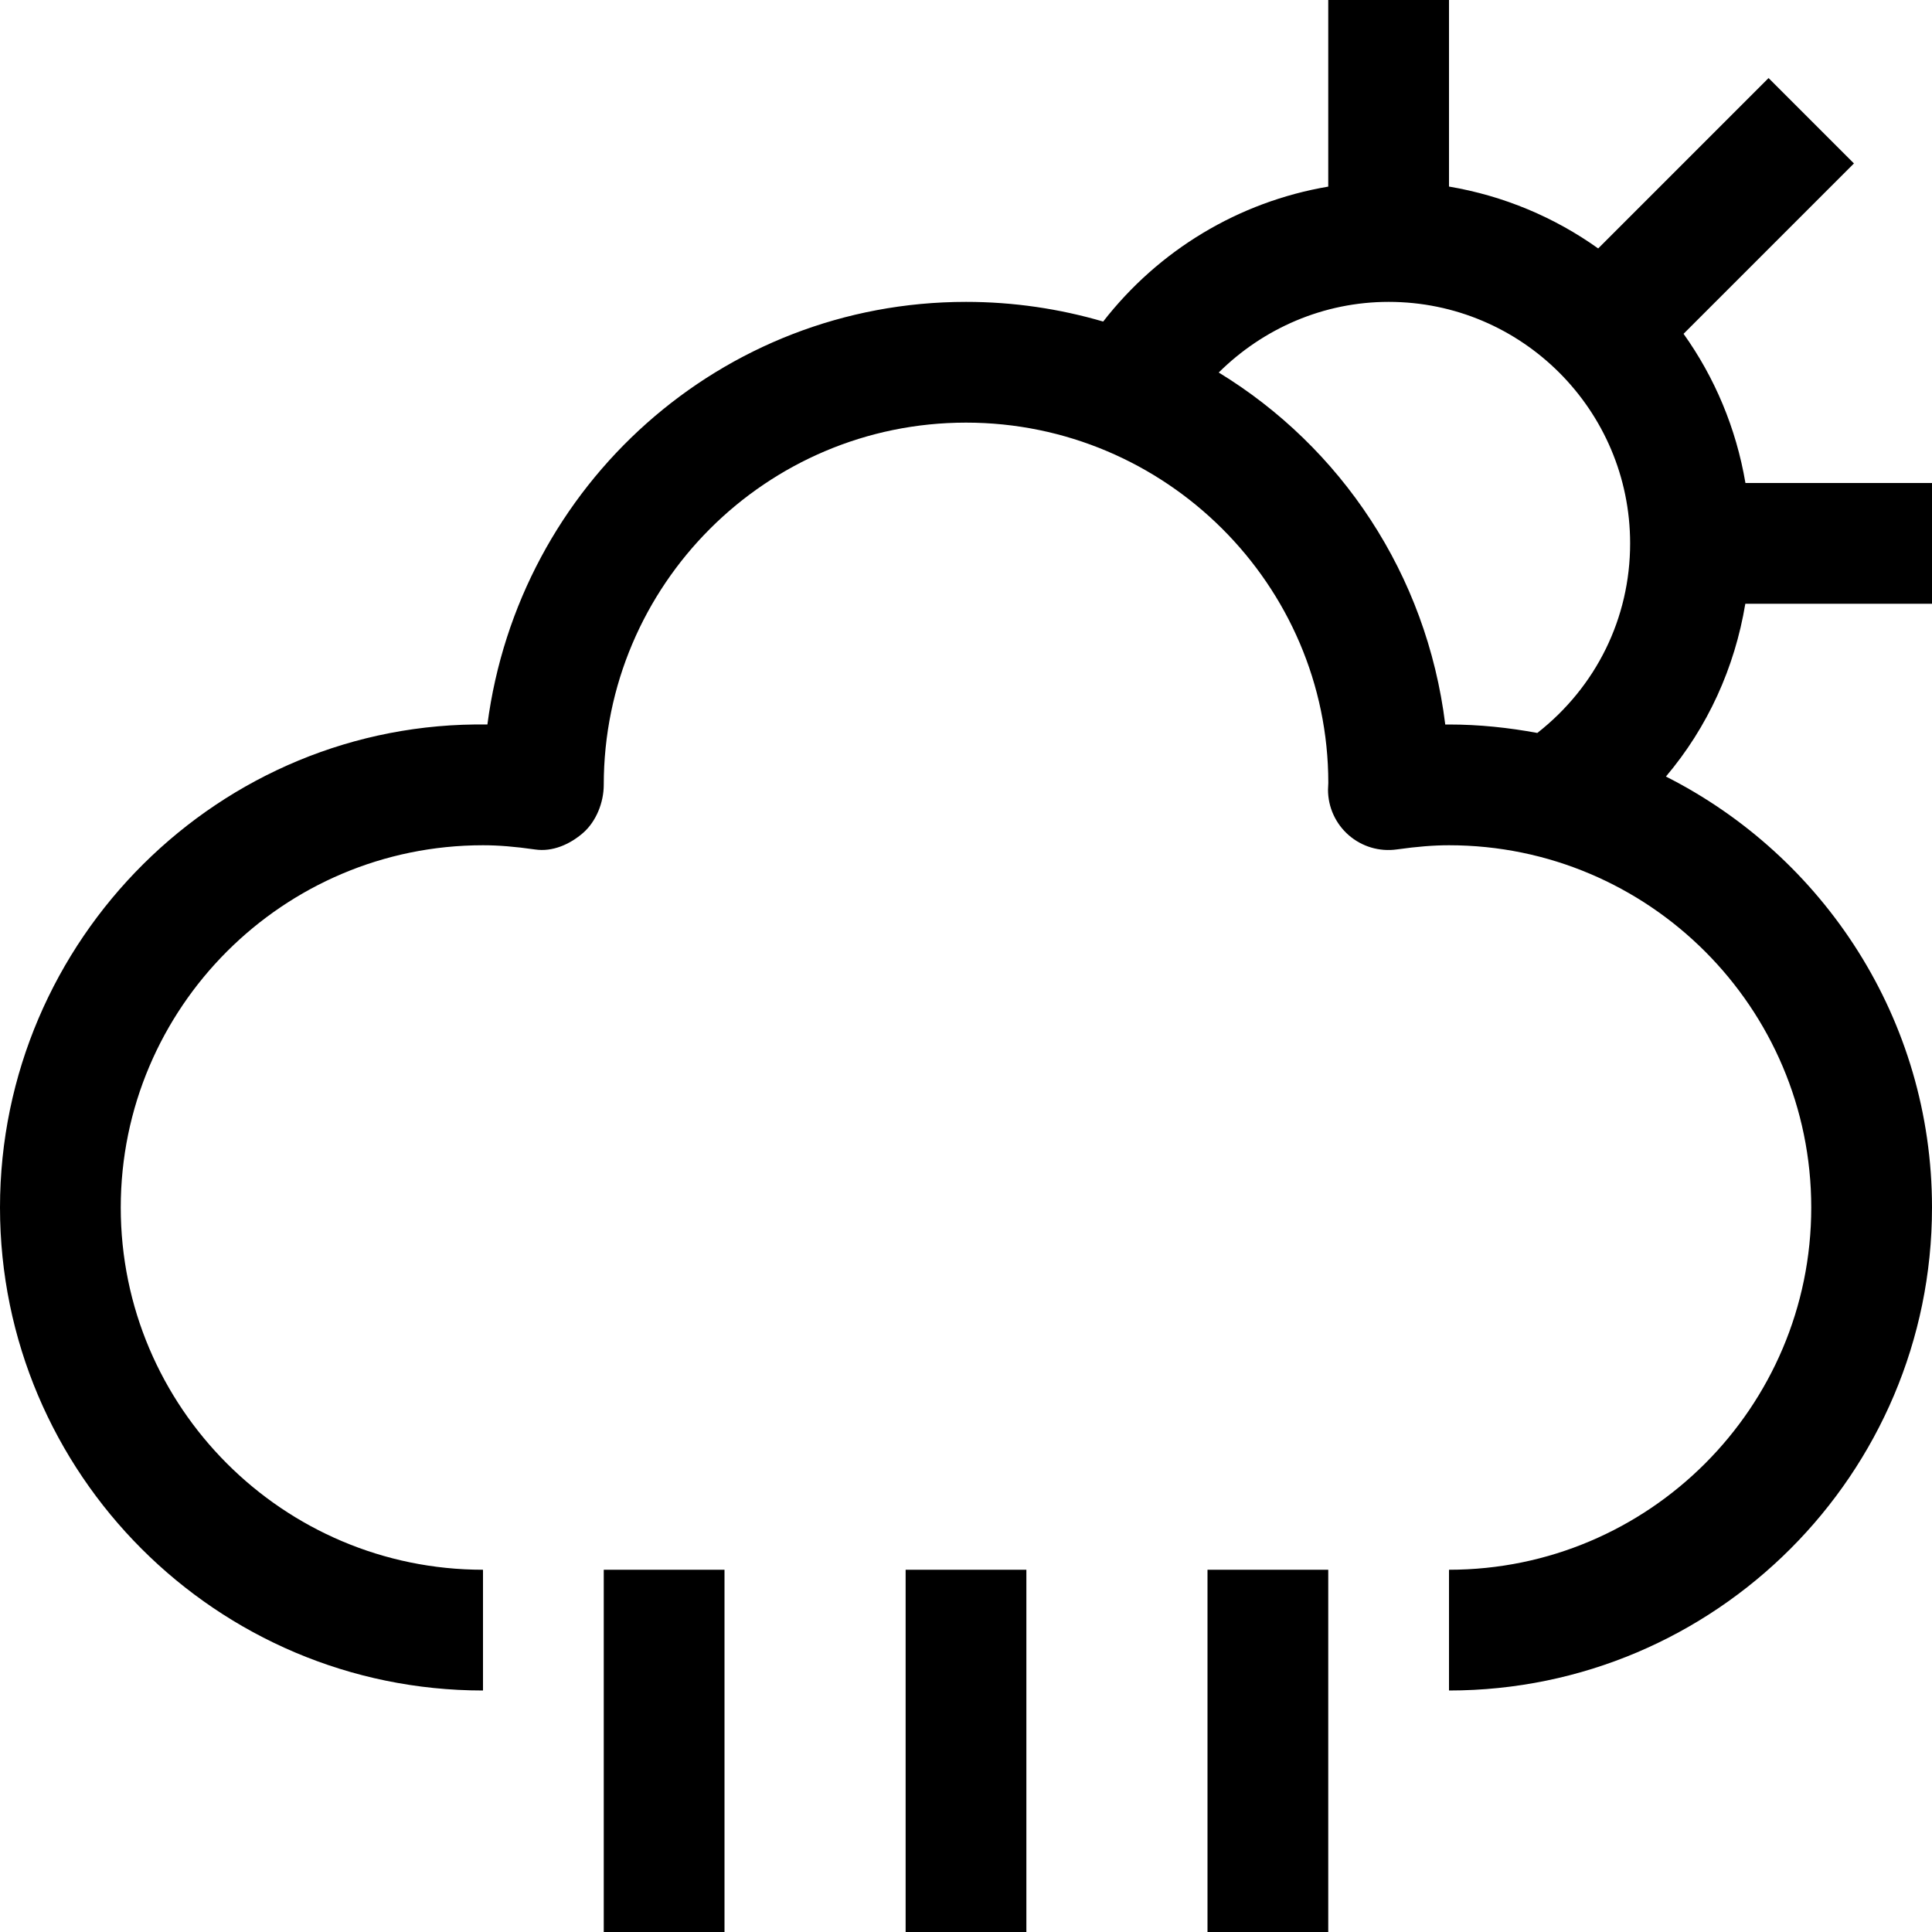 <?xml version="1.0" encoding="iso-8859-1"?>
<!-- Generator: Adobe Illustrator 19.0.0, SVG Export Plug-In . SVG Version: 6.00 Build 0)  -->
<svg xmlns="http://www.w3.org/2000/svg" xmlns:xlink="http://www.w3.org/1999/xlink" version="1.1" id="Capa_1" x="0px" y="0px" viewBox="0 0 512 512" style="enable-background:new 0 0 512 512;" xml:space="preserve">
<g>
	<g>
		<rect x="240" y="416" width="32" height="96"/>
	</g>
</g>
<g>
	<g>
		<rect x="320" y="416" width="32" height="96"/>
	</g>
</g>
<g>
	<g>
		<rect x="160" y="416" width="32" height="96"/>
	</g>
</g>
<g>
	<g>
		<path d="M512,160v-32h-49.44c-2.464-14.544-8.16-27.984-16.4-39.536l45.152-45.152l-22.624-22.624L423.536,65.84    C411.984,57.6,398.544,51.904,384,49.44V0h-32v49.456c-23.76,4.016-44.96,16.864-59.648,35.76C280.816,81.84,268.624,80,256,80    c-64.816,0-118.544,48.432-126.832,112C58.224,190.944,0,249.024,0,320c0,70.576,57.424,128,128,128v-32    c-52.944,0-96-43.056-96-96c0-52.944,43.056-96,96-96c4.064,0,8.448,0.352,13.792,1.12c4.624,0.688,9.216-1.344,12.72-4.384    C158.016,217.68,160,212.64,160,208c0-52.944,43.056-96,96-96c52.944,0,96,43.056,96.016,95.456    c-0.032,0.384-0.08,1.424-0.08,1.824c0,4.64,2.016,9.04,5.52,12.08c3.504,3.024,8.112,4.4,12.752,3.744    C375.552,224.352,379.936,224,384,224c52.944,0,96,43.056,96,96c0,52.944-43.056,96-96,96v32c70.576,0,128-57.424,128-128    c0-49.888-28.752-93.104-70.512-114.208c11.056-13.072,18.224-28.816,21.04-45.792H512z M407.408,194.24    C399.808,192.832,392,192,384,192c-0.336,0-0.672,0-0.992,0c-4.928-39.904-27.744-73.568-60.032-93.28    C334.768,87.024,350.768,80,368,80c35.296,0,64,28.704,64,64C432,163.84,422.992,182.016,407.408,194.24z"/>
	</g>
</g>
<g>
</g>
<g>
</g>
<g>
</g>
<g>
</g>
<g>
</g>
<g>
</g>
<g>
</g>
<g>
</g>
<g>
</g>
<g>
</g>
<g>
</g>
<g>
</g>
<g>
</g>
<g>
</g>
<g>
</g>
</svg>
